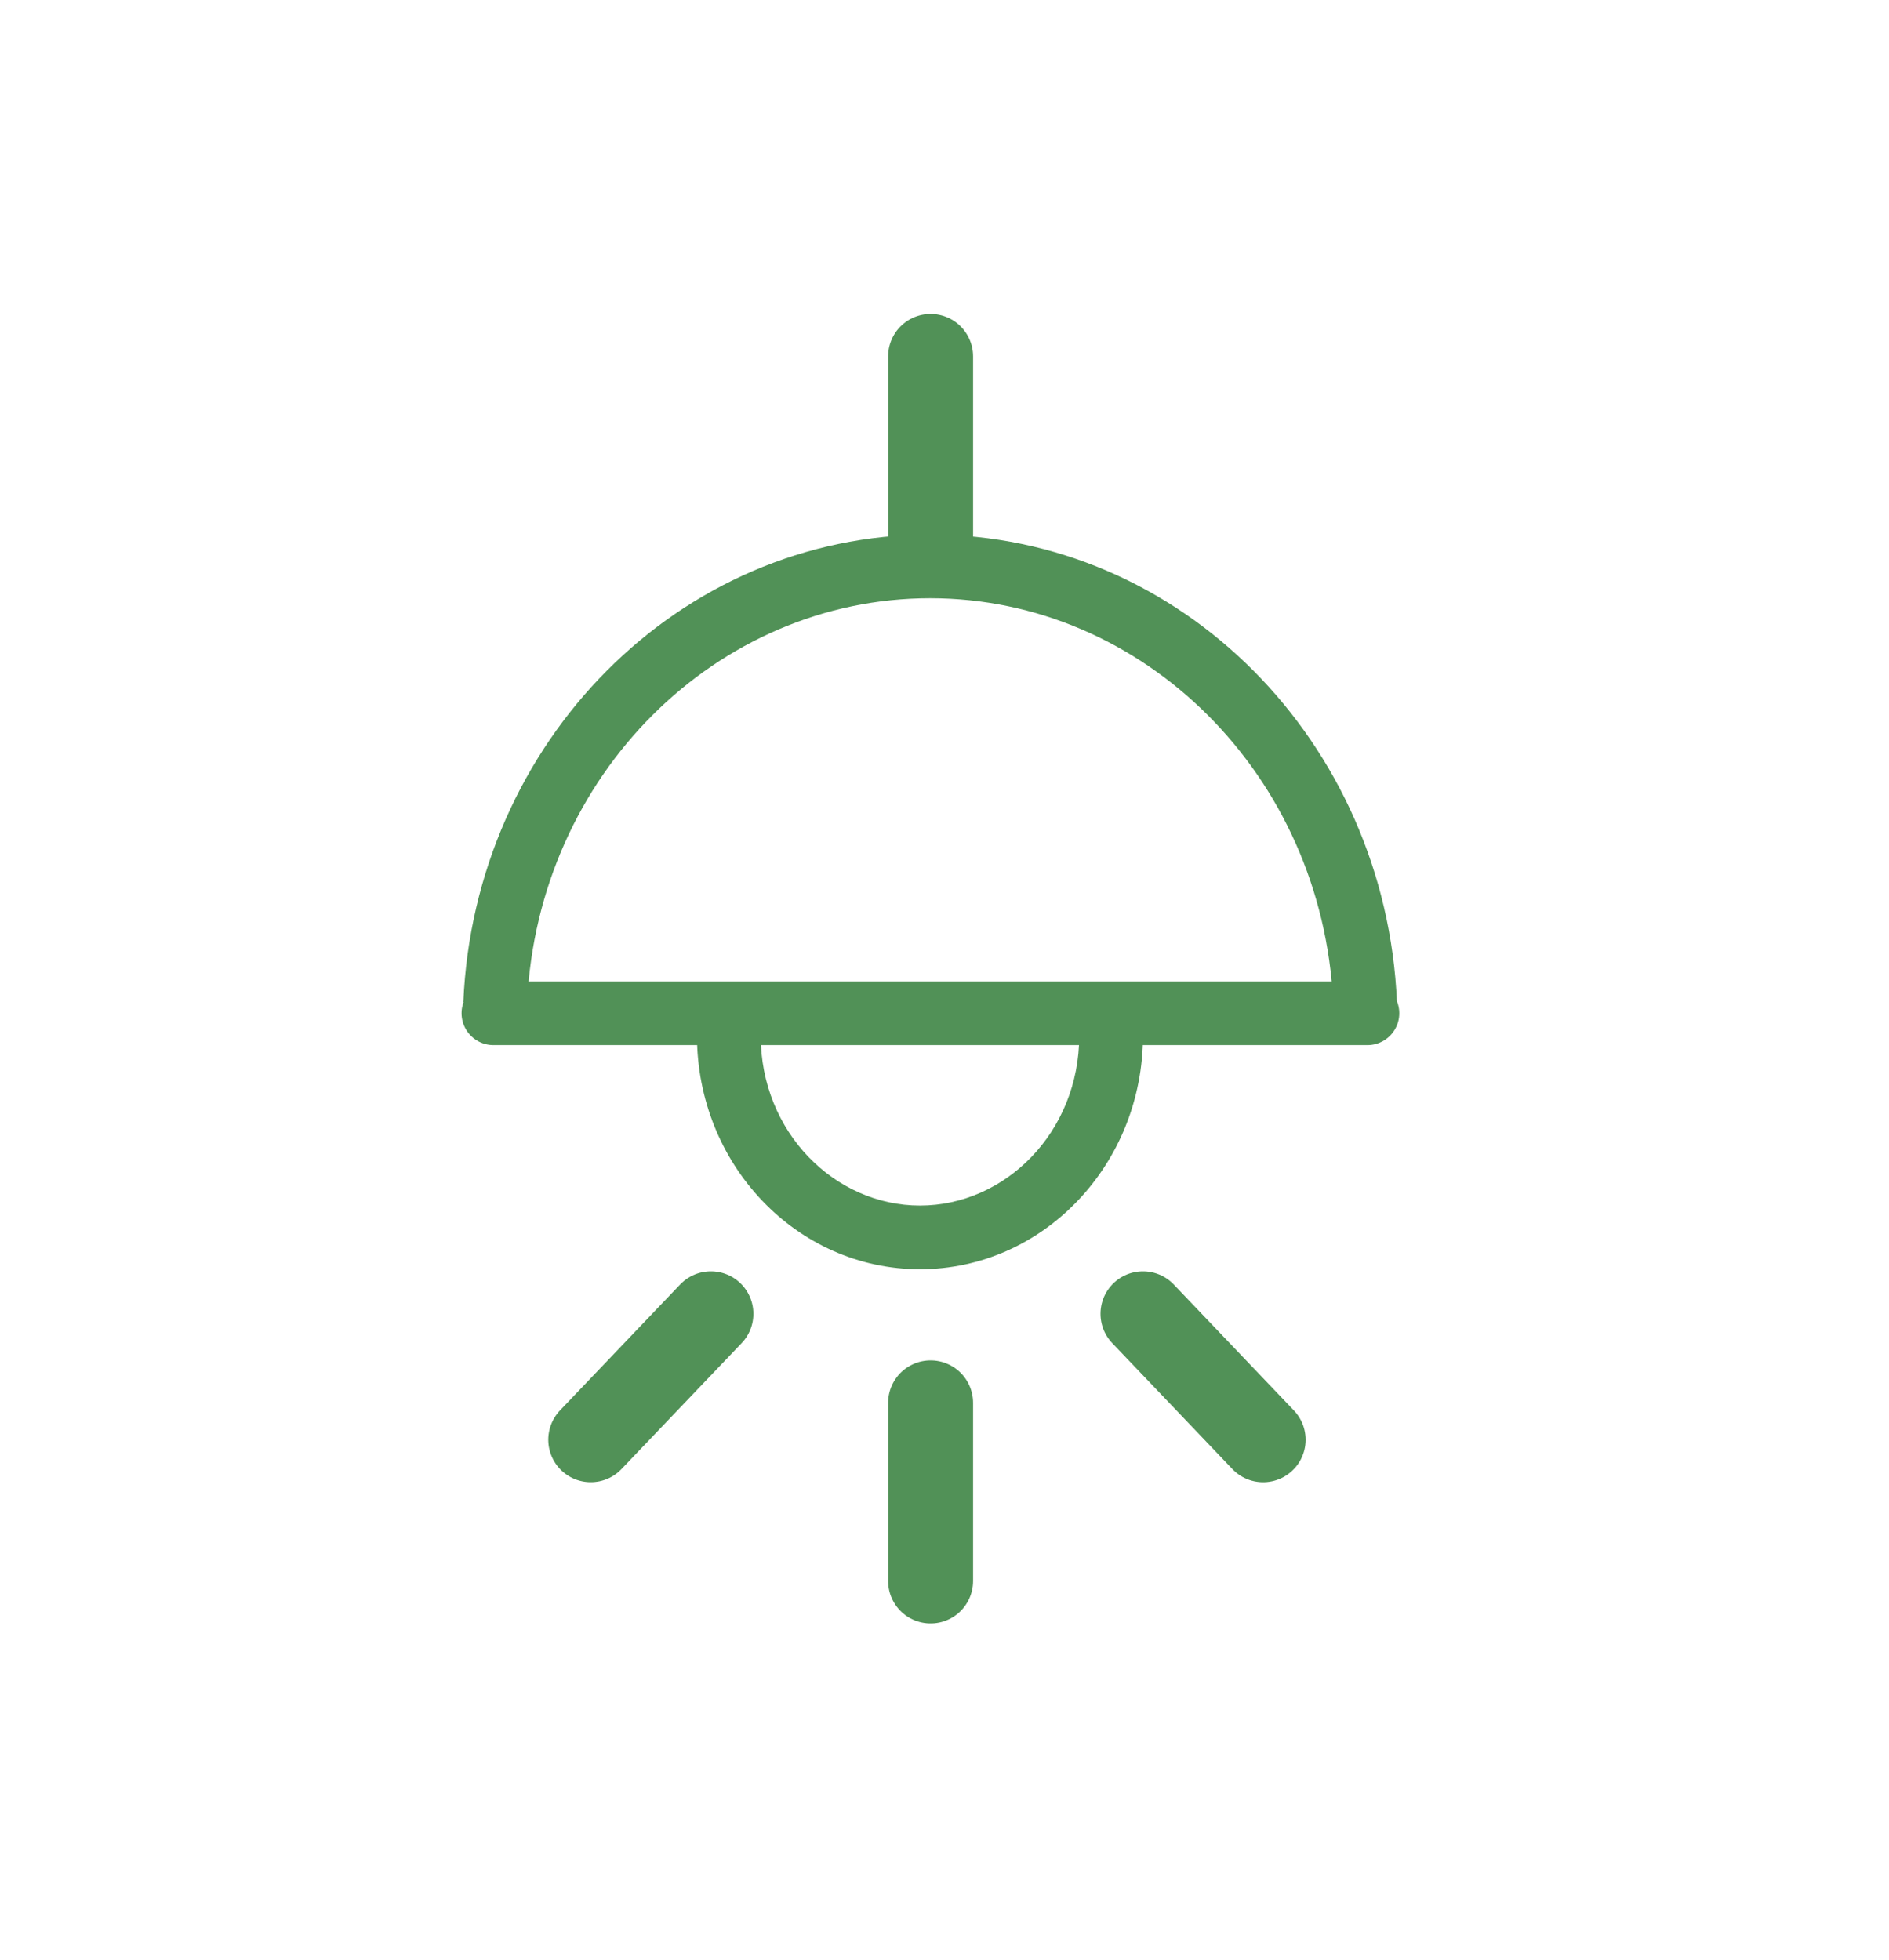 <svg width="53" height="55" viewBox="0 0 53 55" fill="none" xmlns="http://www.w3.org/2000/svg">
<path fill-rule="evenodd" clip-rule="evenodd" d="M37.405 28.116C37.096 21.732 32.078 16.785 26.097 16.785C20.116 16.785 15.098 21.732 14.79 28.116H13C13.312 20.816 19.056 14.998 26.097 14.998C33.138 14.998 38.883 20.816 39.194 28.116H37.405Z" fill="#519157"/>
<path d="M26.11 10V15.31" stroke="#519157" stroke-width="2.384" stroke-linecap="round"/>
<path d="M26.11 39.361V44.358" stroke="#519157" stroke-width="2.384" stroke-linecap="round"/>
<path d="M32.069 36.862L35.44 40.396" stroke="#519157" stroke-width="2.384" stroke-linecap="round"/>
<path d="M16.575 40.395L19.946 36.862" stroke="#519157" stroke-width="2.384" stroke-linecap="round"/>
<path fill-rule="evenodd" clip-rule="evenodd" d="M19.618 28.116C19.576 28.422 19.555 28.735 19.555 29.053C19.555 32.676 22.356 35.612 25.812 35.612C29.268 35.612 32.069 32.676 32.069 29.053C32.069 28.735 32.048 28.422 32.006 28.116H30.197C30.252 28.418 30.281 28.731 30.281 29.053C30.281 31.769 28.202 33.825 25.812 33.825C23.422 33.825 21.343 31.769 21.343 29.053C21.343 28.731 21.372 28.418 21.427 28.116H19.618Z" fill="#519157"/>
<path d="M13.844 28.429H38.366" stroke="#519157" stroke-width="1.788" stroke-linecap="round"/>
</svg>
